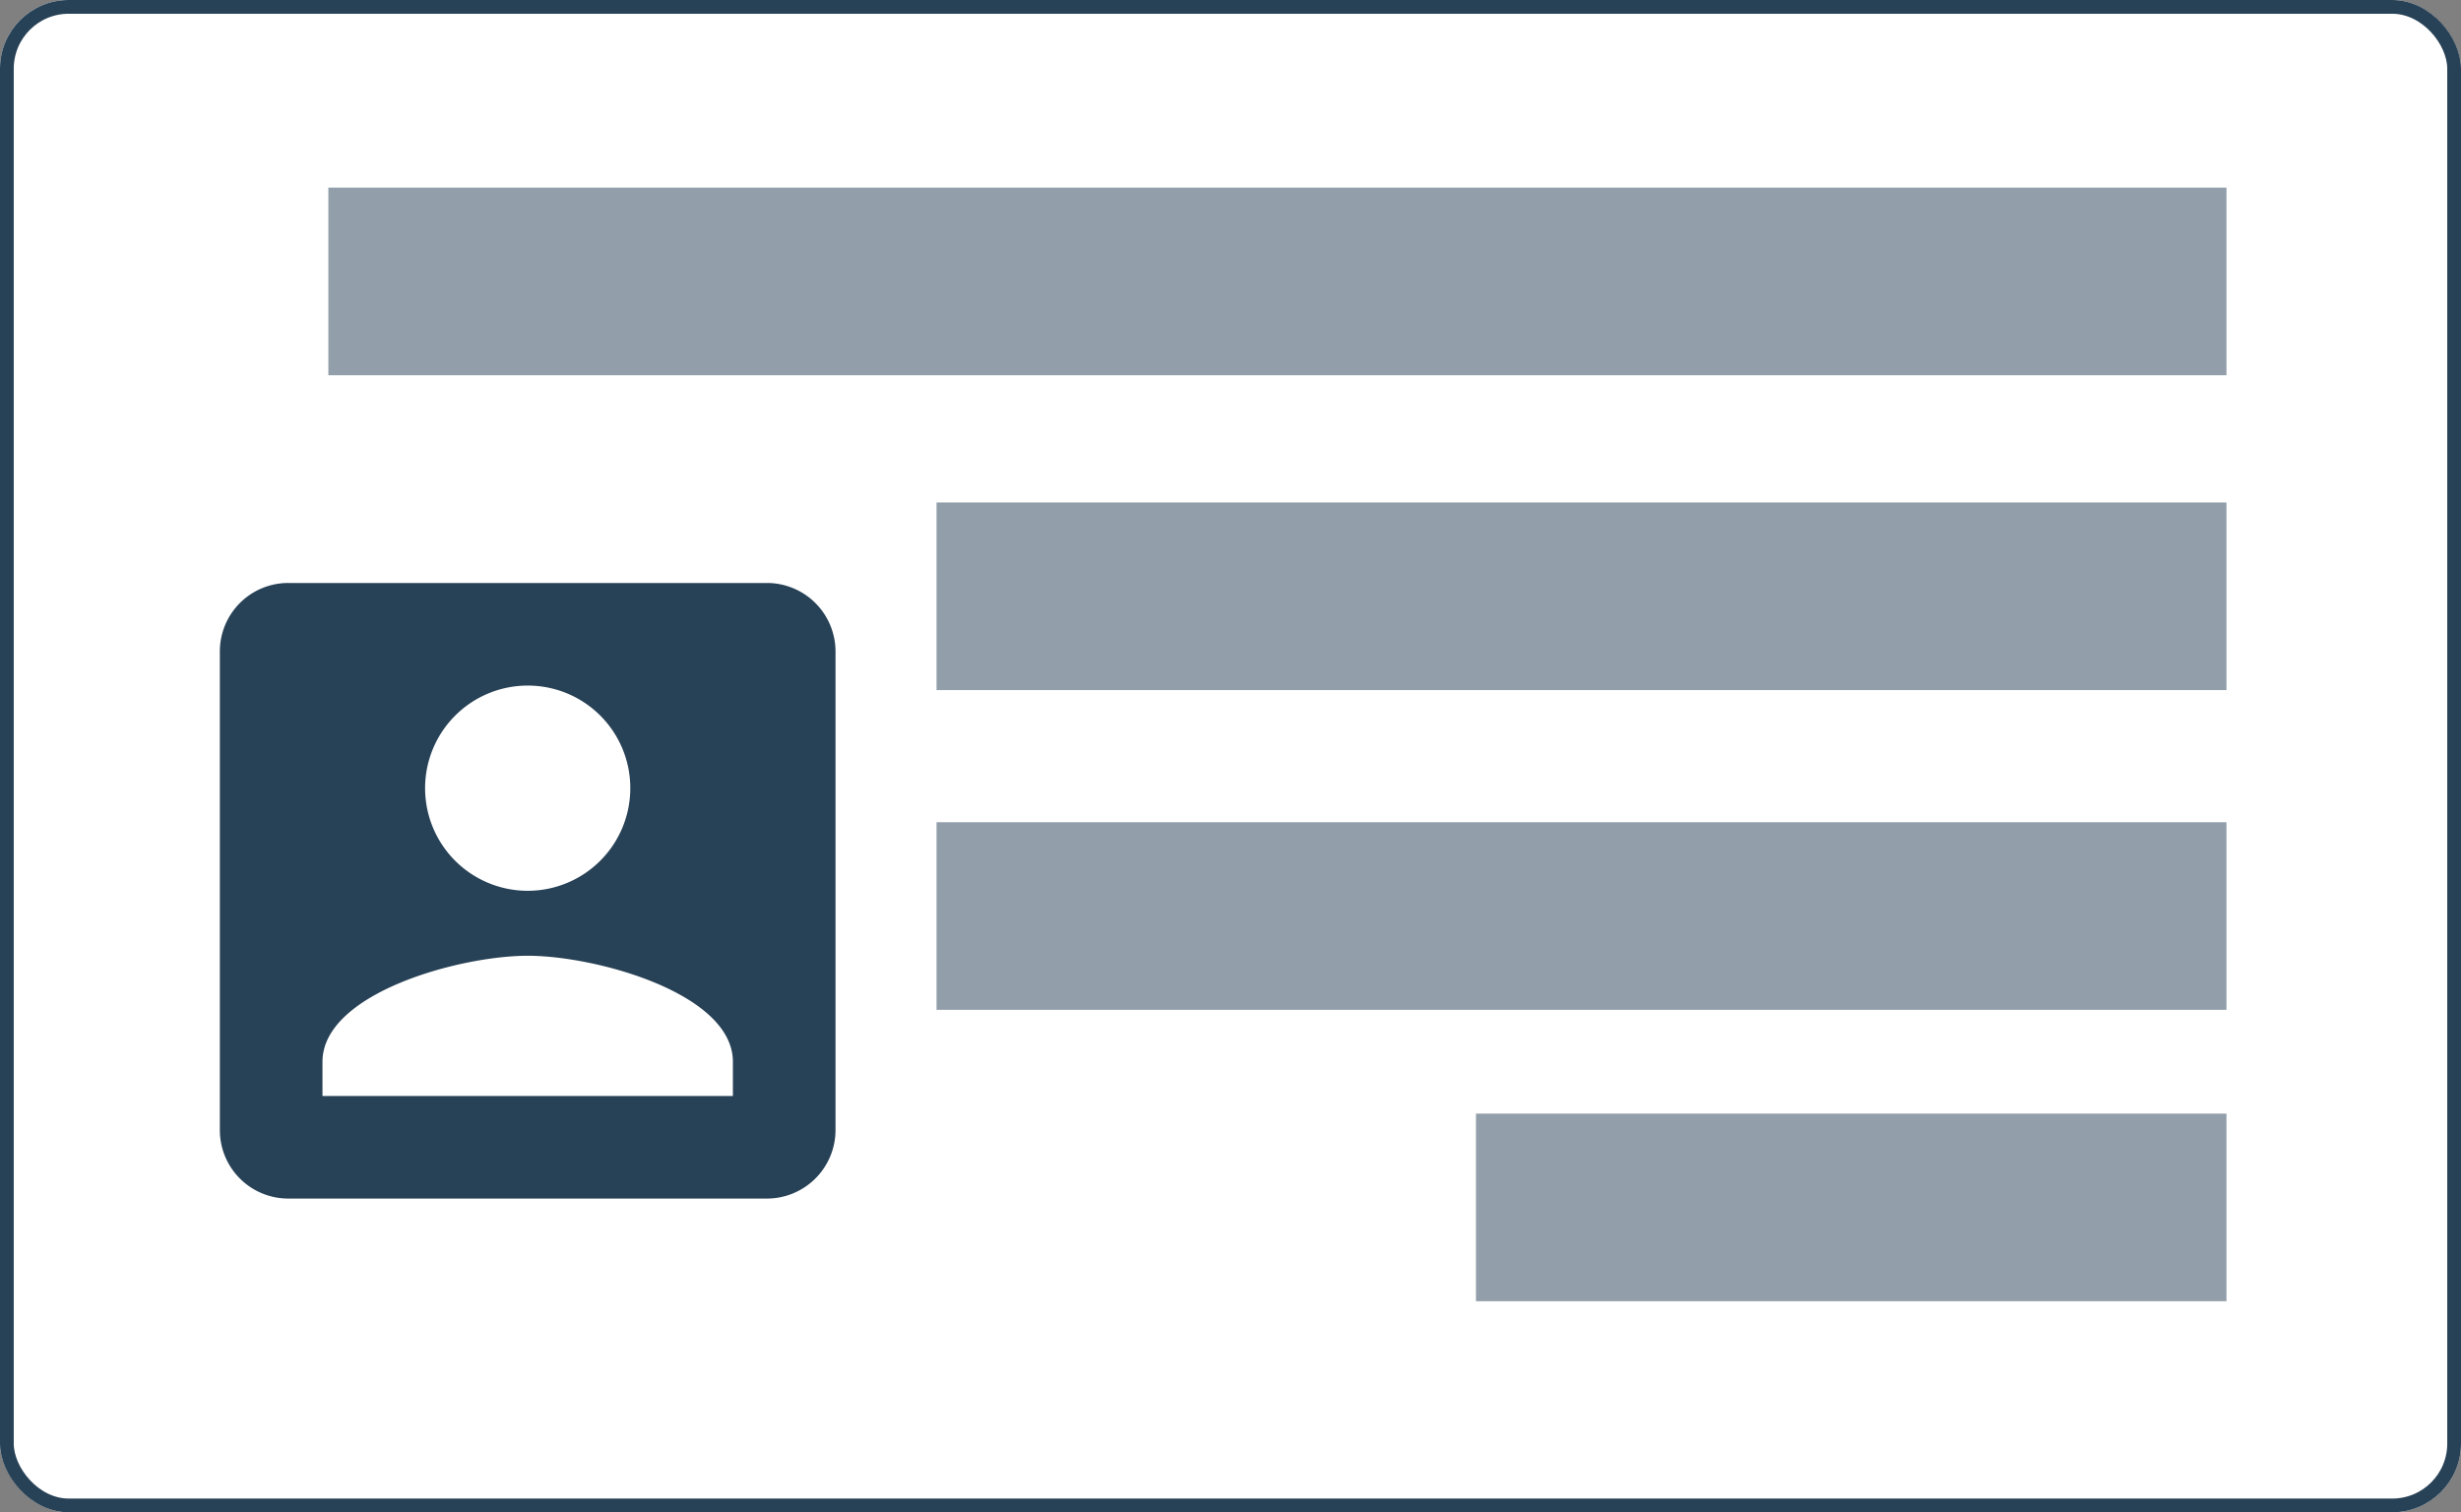 <svg id="Grupo_11480" data-name="Grupo 11480" xmlns="http://www.w3.org/2000/svg" width="179" height="110" viewBox="0 0 179 110">
  <rect x="0" y="0" width="179" height="110" fill="#808080" stroke="none"/>
  <g id="Rectángulo_4185" data-name="Rectángulo 4185" fill="#fff" stroke="#274156" stroke-width="1">
    <rect width="179" height="110" rx="5" stroke="none"/>
    <rect x="0.5" y="0.5" width="178" height="109" rx="4.5" fill="none"/>
  </g>
  <g id="account_box-black-48dp" transform="translate(8.529 34.941)">
    <path id="Trazado_24996" data-name="Trazado 24996" d="M0,0H59.706V59.706H0Z" fill="none"/>
    <path id="Trazado_24997" data-name="Trazado 24997" d="M3,7.975V42.8a4.974,4.974,0,0,0,4.975,4.975H42.8A4.99,4.99,0,0,0,47.779,42.8V7.975A4.99,4.99,0,0,0,42.8,3H7.975A4.974,4.974,0,0,0,3,7.975Zm29.853,9.951a7.463,7.463,0,1,1-7.463-7.463A7.453,7.453,0,0,1,32.853,17.926Zm-22.39,19.9c0-4.975,9.951-7.712,14.926-7.712s14.926,2.737,14.926,7.712v2.488H10.463Z" transform="translate(4.463 4.463)" fill="#274156"/>
  </g>
  <rect id="Rectángulo_4186" data-name="Rectángulo 4186" width="138.059" height="13.647" transform="translate(23.882 13.647)" fill="#274156" opacity="0.5"/>
  <rect id="Rectángulo_4187" data-name="Rectángulo 4187" width="93.824" height="13.647" transform="translate(68.118 36.548)" fill="#274156" opacity="0.5"/>
  <rect id="Rectángulo_4188" data-name="Rectángulo 4188" width="93.824" height="13.647" transform="translate(68.118 59.805)" fill="#274156" opacity="0.5"/>
  <rect id="Rectángulo_4189" data-name="Rectángulo 4189" width="54.588" height="13.647" transform="translate(107.353 81)" fill="#274156" opacity="0.5"/>
</svg>
